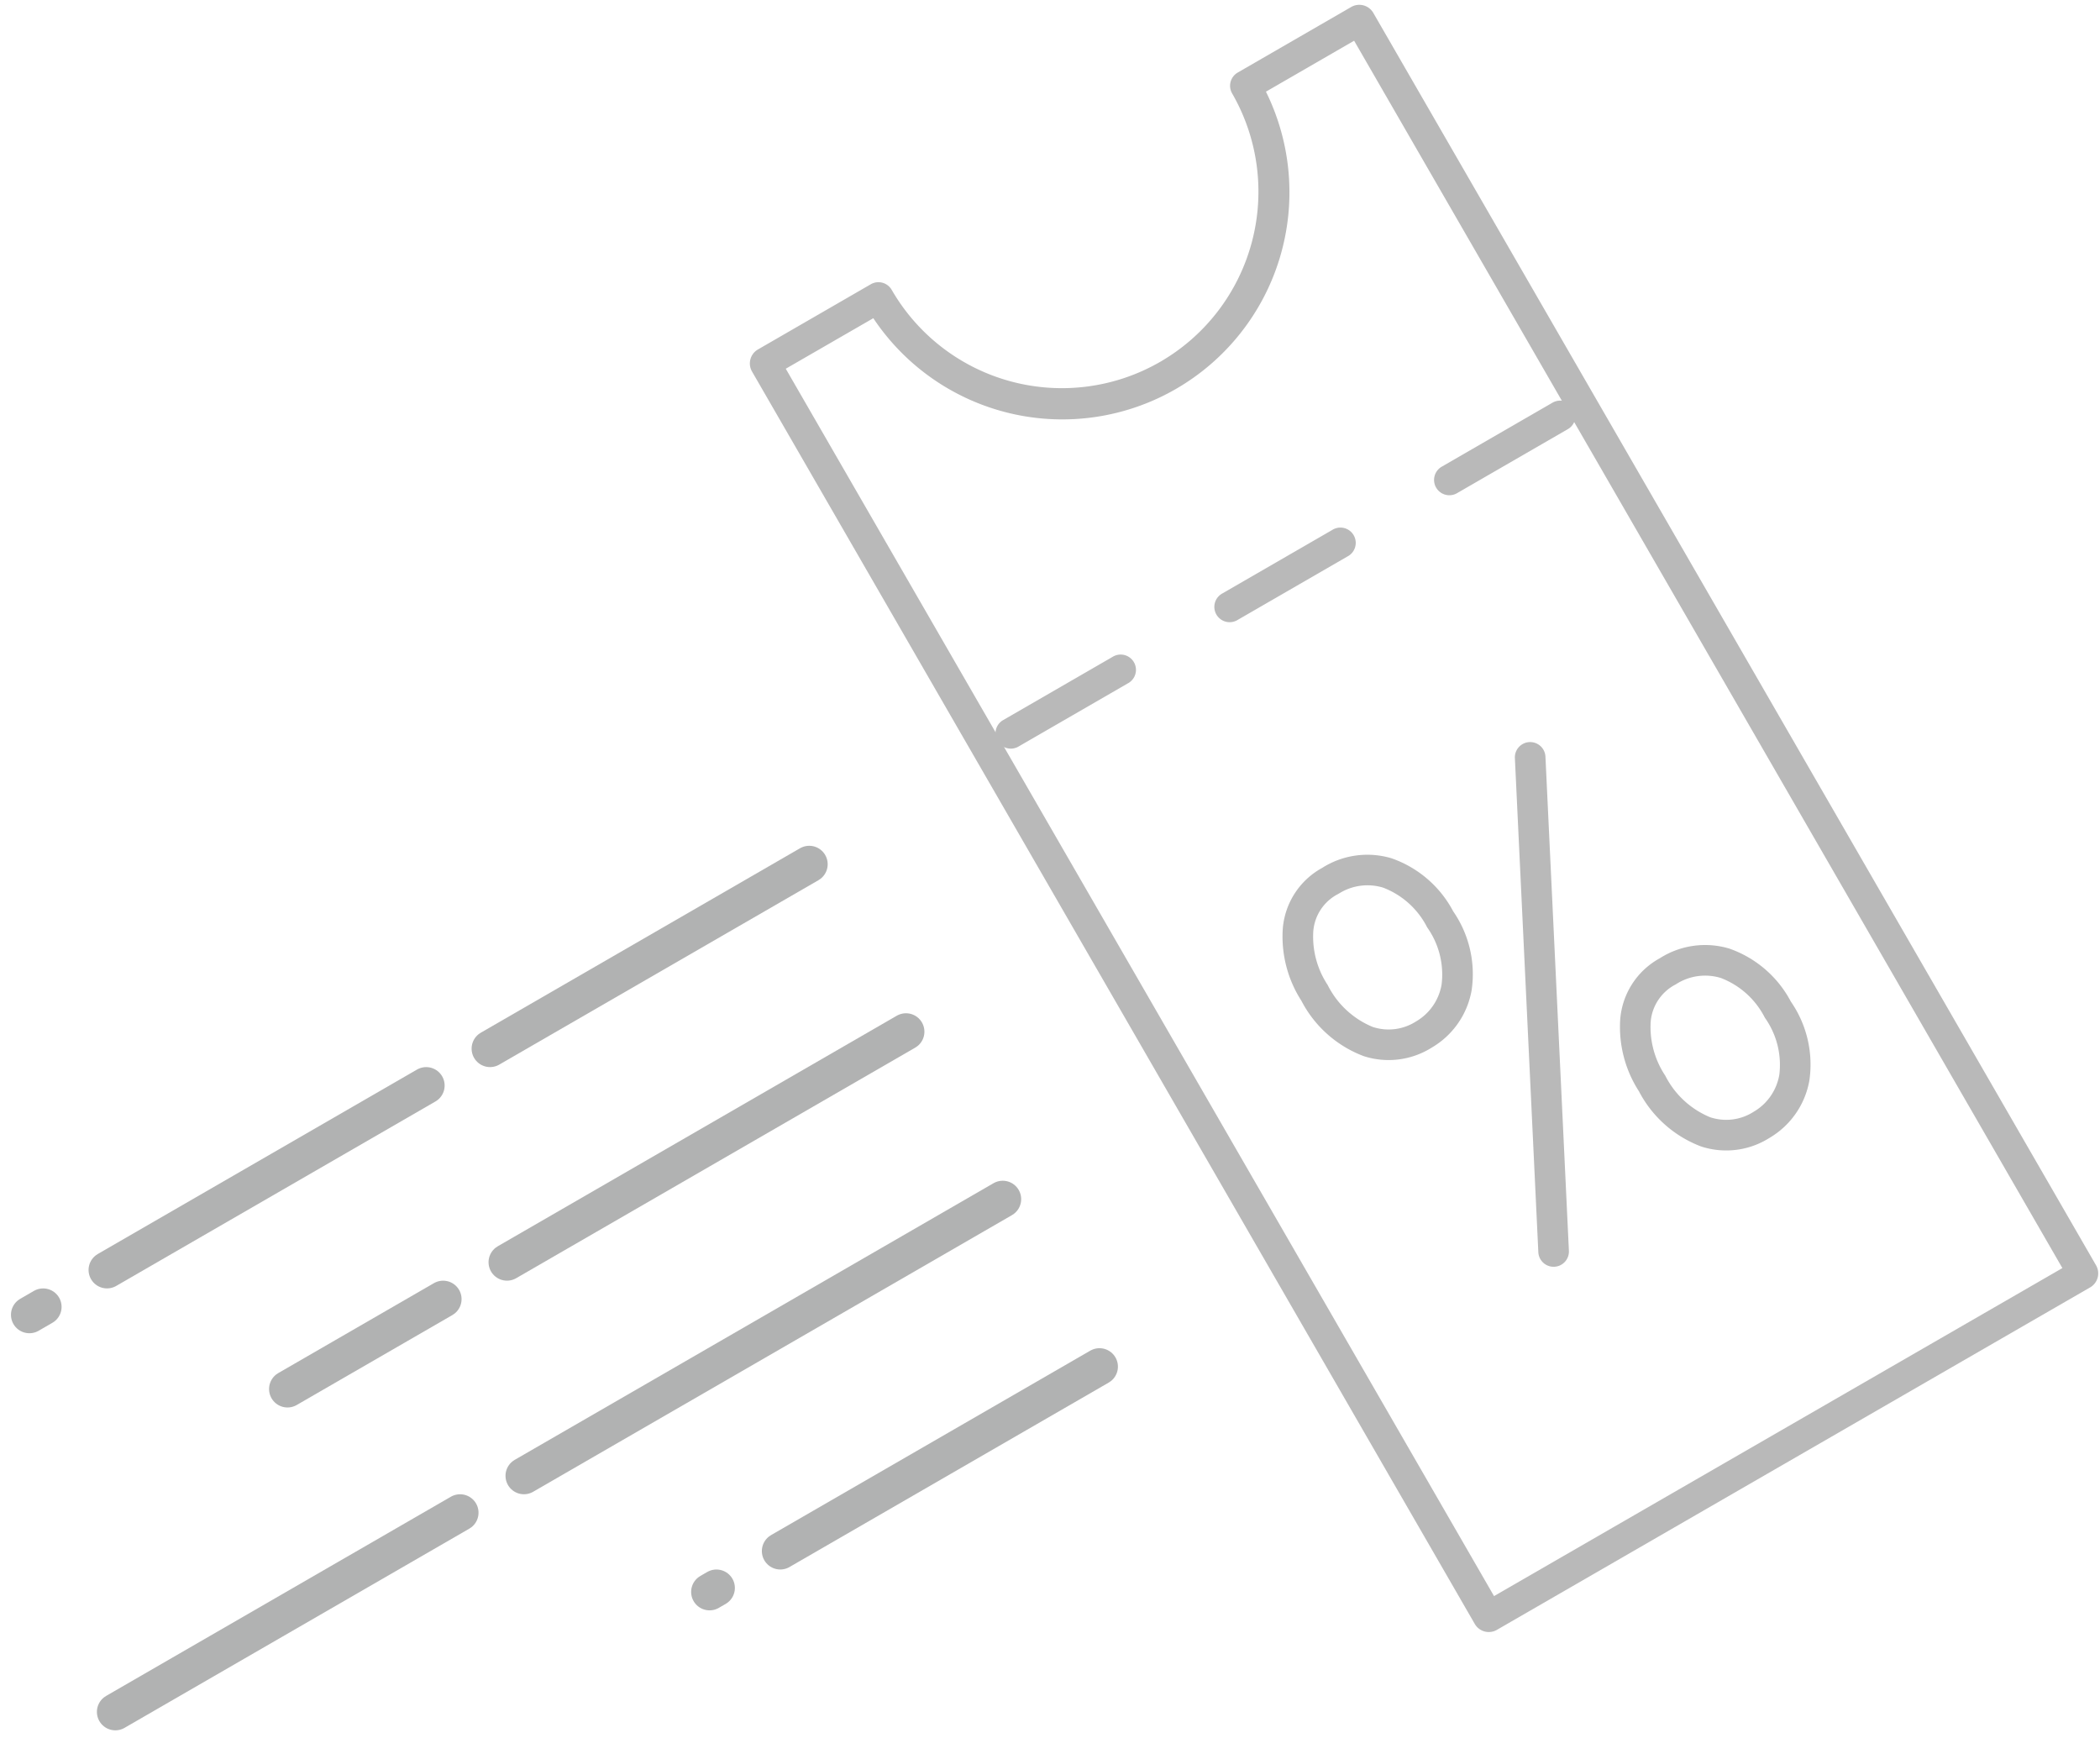 <svg xmlns="http://www.w3.org/2000/svg" width="113.955" height="94.299" viewBox="0 0 113.955 94.299">
  <g id="Group_1717" data-name="Group 1717" transform="matrix(0.966, -0.259, 0.259, 0.966, -884.419, -722.758)">
    <g id="Group_1724" data-name="Group 1724" transform="matrix(0.966, -0.259, 0.259, 0.966, 700.923, 956.23)">
      <path id="Path_75" data-name="Path 75" d="M38.059,80.214.857,80.2A.878.878,0,0,1,0,79.338V78.5L.039.857A.877.877,0,0,1,.906,0L7.987,0a.83.83,0,0,1,.83.83A10.661,10.661,0,1,0,30.139.844a.83.83,0,0,1,.83-.83l7.13,0a.878.878,0,0,1,.857.857v.839l-.039,77.642A.878.878,0,0,1,38.059,80.214ZM1.66,78.536l35.6.018L37.3,1.678l-5.525,0A12.321,12.321,0,0,1,7.184,1.663L1.7,1.66Z" fill="#b9b9b9"/>
      <g id="Group_1717-2" data-name="Group 1717" transform="translate(1.516 24.065)">
        <path id="Path_76" data-name="Path 76" d="M35.251,1.659H28.367a.83.83,0,1,1,0-1.659h6.884a.83.83,0,1,1,0,1.659Zm-13.768,0H14.6A.83.83,0,1,1,14.6,0h6.884a.83.83,0,1,1,0,1.659Zm-13.769,0H.83A.83.83,0,0,1,.83,0H7.714a.83.83,0,1,1,0,1.659Z" fill="#b9b9b9"/>
      </g>
      <g id="Group_1723" data-name="Group 1723" transform="translate(8.768 39.277)">
        <g id="Group_1718" data-name="Group 1718" transform="translate(4.214)">
          <path id="Path_77" data-name="Path 77" d="M.829,25.519a.831.831,0,0,1-.737-1.211L12.407.449a.83.83,0,0,1,1.475.761L1.567,25.07A.829.829,0,0,1,.829,25.519Z" fill="#b9b9b9"/>
        </g>
        <g id="Group_1722" data-name="Group 1722" transform="translate(0 0.389)">
          <g id="Group_1719" data-name="Group 1719">
            <path id="Path_78" data-name="Path 78" d="M4.747,11.418A4.39,4.39,0,0,1,1.426,9.971,6.308,6.308,0,0,1,0,5.685,6.444,6.444,0,0,1,1.064,1.813,4.133,4.133,0,0,1,4.582,0,4.569,4.569,0,0,1,8.1,1.43,6.022,6.022,0,0,1,9.558,5.6,5.984,5.984,0,0,1,8.285,9.8a4.5,4.5,0,0,1-3.417,1.615ZM4.71,1.659H4.62A2.494,2.494,0,0,0,2.435,2.75a4.762,4.762,0,0,0-.773,2.9,4.762,4.762,0,0,0,.976,3.19,2.756,2.756,0,0,0,2.192.92,2.87,2.87,0,0,0,2.2-1.045A4.413,4.413,0,0,0,7.9,5.642,4.463,4.463,0,0,0,6.908,2.58,2.906,2.906,0,0,0,4.71,1.659Z" fill="#b9b9b9"/>
          </g>
          <g id="Group_1721" data-name="Group 1721" transform="translate(13.399 13.408)">
            <g id="Group_1720" data-name="Group 1720">
              <path id="Path_79" data-name="Path 79" d="M4.747,11.418A4.381,4.381,0,0,1,1.425,9.964,6.318,6.318,0,0,1,0,5.685,6.437,6.437,0,0,1,1.066,1.806,4.15,4.15,0,0,1,4.594,0,4.568,4.568,0,0,1,8.117,1.43,6.023,6.023,0,0,1,9.571,5.6,5.989,5.989,0,0,1,8.3,9.8a4.519,4.519,0,0,1-3.43,1.615ZM1.662,5.647a4.764,4.764,0,0,0,.978,3.186,2.753,2.753,0,0,0,2.191.925A2.882,2.882,0,0,0,7.046,8.713a4.41,4.41,0,0,0,.866-3.07,4.459,4.459,0,0,0-.991-3.062,2.911,2.911,0,0,0-2.289-.92,2.511,2.511,0,0,0-2.2,1.085,4.757,4.757,0,0,0-.772,2.9Z" fill="#b9b9b9"/>
            </g>
          </g>
        </g>
      </g>
    </g>
    <g id="Group_1725" data-name="Group 1725" transform="matrix(0.966, -0.259, 0.259, 0.966, 643.552, 998.091)">
      <line id="Line_16" data-name="Line 16" x1="24.431" transform="translate(31.17 31.477)" fill="none" stroke="#b1b2b2" stroke-linecap="round" stroke-width="2" stroke-dasharray="20 4"/>
      <line id="Line_17" data-name="Line 17" x1="55.601" transform="translate(0 20.985)" fill="none" stroke="#b1b2b2" stroke-linecap="round" stroke-width="2" stroke-dasharray="30 4"/>
      <line id="Line_18" data-name="Line 18" x1="38.752" transform="translate(16.849 10.492)" fill="none" stroke="#b1b2b2" stroke-linecap="round" stroke-width="2" stroke-dasharray="25 4"/>
      <line id="Line_19" data-name="Line 19" x1="48.862" transform="translate(6.74 0)" fill="none" stroke="#b1b2b2" stroke-linecap="round" stroke-width="2" stroke-dasharray="20 4"/>
    </g>
  </g>
</svg>
